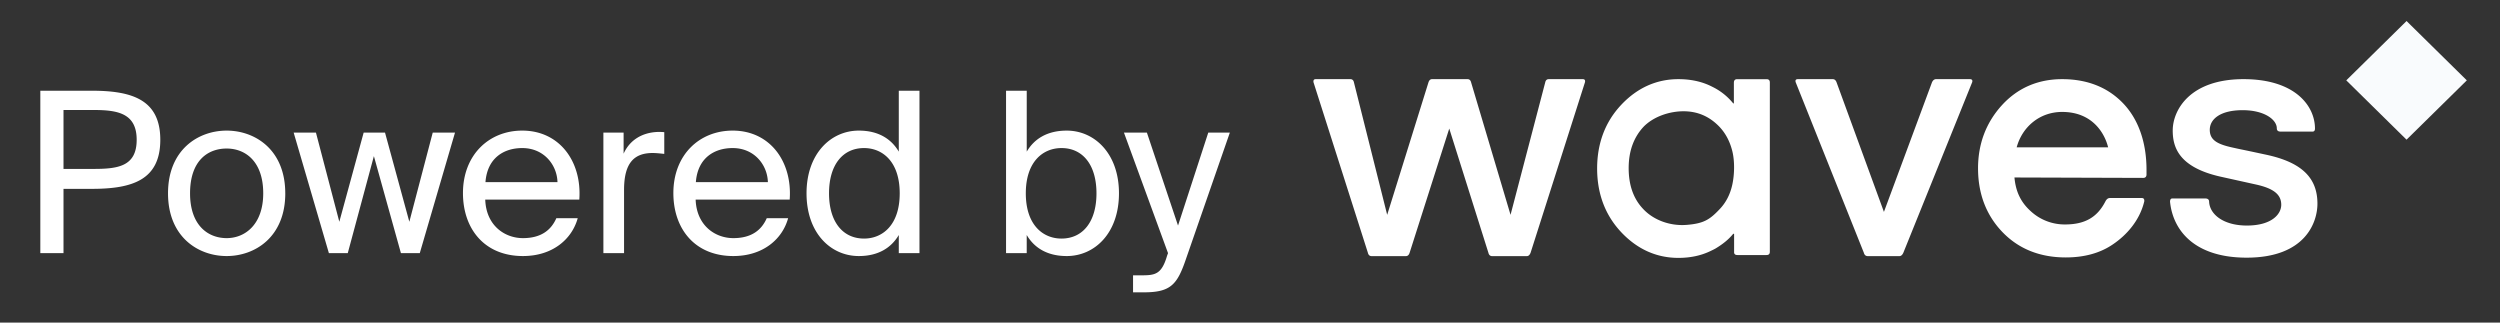 <svg xmlns="http://www.w3.org/2000/svg" width="124" height="16" viewBox="0 0 124 16">
    <rect x="0" y="0" width="124" height="16" fill="#333333" stroke="none"/>
    <g fill="none" fill-rule="evenodd">
        <path fill="#05F" fill-opacity="0" d="M0 0h124v16H0z"/>
        <path fill="#05F" fill-opacity="0" d="M65 1.146h57.36V12.85H65z"/>
        <path fill="#F9FBFD" d="M122.354 3.986l-2.99 2.942-2.989-2.942 2.99-2.943z"/>
        <path fill="#FFF" fill-rule="nonzero" d="M112.413 7.676c-1.817-.39-.947-.195-1.729-.369-.716-.162-1.079-.368-1.079-.867 0-.53.518-.975 1.63-.975 1.09 0 1.695.477 1.695.9 0 .108.062.162.187.162h1.586c.08 0 .12-.05.12-.152 0-1.116-.98-2.449-3.544-2.449-2.676 0-3.512 1.55-3.512 2.547 0 .834.308 1.82 2.356 2.286l1.761.39c.892.196 1.266.5 1.266 1.008 0 .466-.473 1.03-1.706 1.03-1.145 0-1.839-.542-1.872-1.181 0-.109-.066-.163-.198-.163h-1.618c-.032 0-.122 0-.122.163.144 1.43 1.222 2.774 3.799 2.774 2.917 0 3.512-1.756 3.512-2.677 0-1.235-.716-2.037-2.532-2.427zM106.302 8.824c.1 0 .155-.05.165-.15v-.25c0-1.333-.385-2.482-1.145-3.284-.76-.802-1.783-1.214-3.038-1.214-1.211 0-2.224.444-3.006 1.311-.782.867-1.167 1.919-1.167 3.11 0 1.269.408 2.33 1.211 3.165.804.835 1.86 1.257 3.138 1.257.925 0 1.717-.216 2.356-.66.639-.434 1.31-1.15 1.541-2.125.008-.108-.033-.162-.12-.162h-1.586c-.09 0-.163.054-.22.162-.397.78-1.002 1.149-2.004 1.149a2.48 2.48 0 0 1-1.718-.672c-.462-.423-.726-.932-.792-1.658l6.385.021zm-6.275-1.517c.275-1.008 1.134-1.755 2.257-1.755 1.486 0 2.103 1.04 2.279 1.755h-4.536zM97.71 3.926h-1.696c-.079.007-.141.059-.187.156l-2.384 6.428-2.35-6.428c-.039-.104-.101-.156-.188-.156h-1.728c-.105 0-.142.052-.11.156l3.38 8.455c.03.112.096.167.198.167h1.563c.081 0 .147-.055.198-.167l3.413-8.455c.032-.1-.005-.153-.11-.156zM86 4.1v.996c0 .044-.028.04-.032.033a3.047 3.047 0 0 0-.87-.737c-.077-.043-.165-.087-.253-.13-.474-.228-1.013-.336-1.597-.336-1.09 0-2.047.434-2.84 1.279-.793.845-1.19 1.907-1.19 3.153 0 1.247.397 2.309 1.19 3.154.793.845 1.75 1.279 2.84 1.279.584 0 1.112-.108 1.586-.336.088-.043.187-.087.275-.14.341-.207.627-.434.848-.705.01-.011.048-.03.055 0v.877c-.008.109.047.163.165.163h1.442c.11 0 .165-.054.165-.163V4.09c0-.109-.055-.163-.165-.163h-1.453c-.11 0-.165.058-.165.173zm-.726 6.296c-.484.51-.79.694-1.624.759-.834.064-1.635-.25-2.13-.77-.496-.51-.738-1.192-.738-2.048 0-.845.253-1.528.738-2.048.495-.51 1.288-.77 1.982-.77.693 0 1.277.25 1.772.759.32.336.528.737.65 1.224.12.488.11 1.138 0 1.648-.11.509-.33.92-.65 1.246zM78.503 3.926H76.82c-.093 0-.152.052-.176.156l-1.721 6.574-1.957-6.574c-.027-.104-.086-.156-.176-.156h-1.761c-.081 0-.14.052-.176.156l-2.049 6.574-1.65-6.574c-.023-.104-.082-.156-.177-.156H65.26c-.09 0-.127.052-.11.156l2.697 8.455c.026.112.089.167.187.167h1.696c.089 0 .151-.055.187-.167l1.966-6.16 1.942 6.16c.027.112.09.167.187.167h1.718c.08 0 .143-.055.187-.167l2.697-8.455c.024-.104-.013-.156-.11-.156zM4.558 4.5c1.995 0 3.393.444 3.393 2.433 0 2-1.398 2.434-3.393 2.434H3.15v3.189H2V4.5h2.558zm-1.408.956v2.922h1.499c1.194 0 2.13-.122 2.13-1.445 0-1.31-.936-1.477-2.13-1.477h-1.5zm11 4.133c0 2.167-1.5 3.111-2.908 3.111-1.41 0-2.908-.944-2.908-3.111 0-2.167 1.499-3.111 2.908-3.111 1.408 0 2.907.944 2.907 3.11zm-2.908 2.222c.924 0 1.814-.689 1.814-2.222 0-1.589-.89-2.222-1.814-2.222-.925 0-1.815.589-1.815 2.222 0 1.589.89 2.222 1.815 2.222zm6.796-5.233h1.059L20.303 11l1.16-4.422h1.105l-1.747 5.978h-.935l-1.341-4.812-1.296 4.812h-.936l-1.747-5.978h1.105L16.83 11l1.207-4.422zm6.03 3.322c.044 1.289.968 1.911 1.87 1.911.902 0 1.398-.4 1.657-.989h1.06c-.283 1.034-1.24 1.878-2.717 1.878-1.916 0-2.975-1.356-2.975-3.122 0-1.89 1.285-3.1 2.941-3.1 1.849 0 2.964 1.533 2.83 3.422h-4.667zm.01-.867h3.573c-.022-.844-.665-1.689-1.747-1.689-.913 0-1.735.49-1.825 1.69zm8.87-1.4c-.214-.022-.405-.044-.575-.044-.946 0-1.42.522-1.42 1.833v3.134h-1.025V6.578h1.003v1.044c.304-.678.924-1.055 1.713-1.078.101 0 .192 0 .304.012v1.077zM34.504 9.9c.045 1.289.969 1.911 1.87 1.911.902 0 1.398-.4 1.657-.989h1.06c-.282 1.034-1.24 1.878-2.717 1.878-1.916 0-2.975-1.356-2.975-3.122 0-1.89 1.285-3.1 2.942-3.1 1.848 0 2.964 1.533 2.828 3.422h-4.665zm.01-.867h3.573c-.022-.844-.664-1.689-1.746-1.689-.913 0-1.736.49-1.826 1.69zM44.58 4.5h1.026v8.056h-1.026v-.9c-.372.633-1.014 1.044-1.983 1.044-1.387 0-2.593-1.133-2.593-3.111 0-1.967 1.206-3.111 2.593-3.111.969 0 1.611.41 1.983 1.044V4.5zm-1.724 2.844c-1.048 0-1.736.823-1.736 2.245 0 1.422.688 2.244 1.736 2.244.913 0 1.77-.666 1.77-2.244 0-1.578-.857-2.245-1.77-2.245zm8.07-2.844v3.022c.371-.633 1.014-1.044 1.983-1.044 1.386 0 2.592 1.144 2.592 3.11 0 1.979-1.206 3.112-2.592 3.112-.97 0-1.612-.411-1.984-1.044v.9H49.9V4.5h1.025zm1.724 7.333c1.048 0 1.735-.822 1.735-2.244 0-1.422-.687-2.245-1.735-2.245-.913 0-1.77.667-1.77 2.245s.857 2.244 1.77 2.244zM61 6.578l-2.164 6.233c-.44 1.3-.755 1.689-2.107 1.689h-.53v-.844h.417c.676 0 1.003-.045 1.273-.978l.045-.122-2.186-5.978h1.138l1.544 4.61 1.5-4.61H61z"/>
    </g>
</svg>
